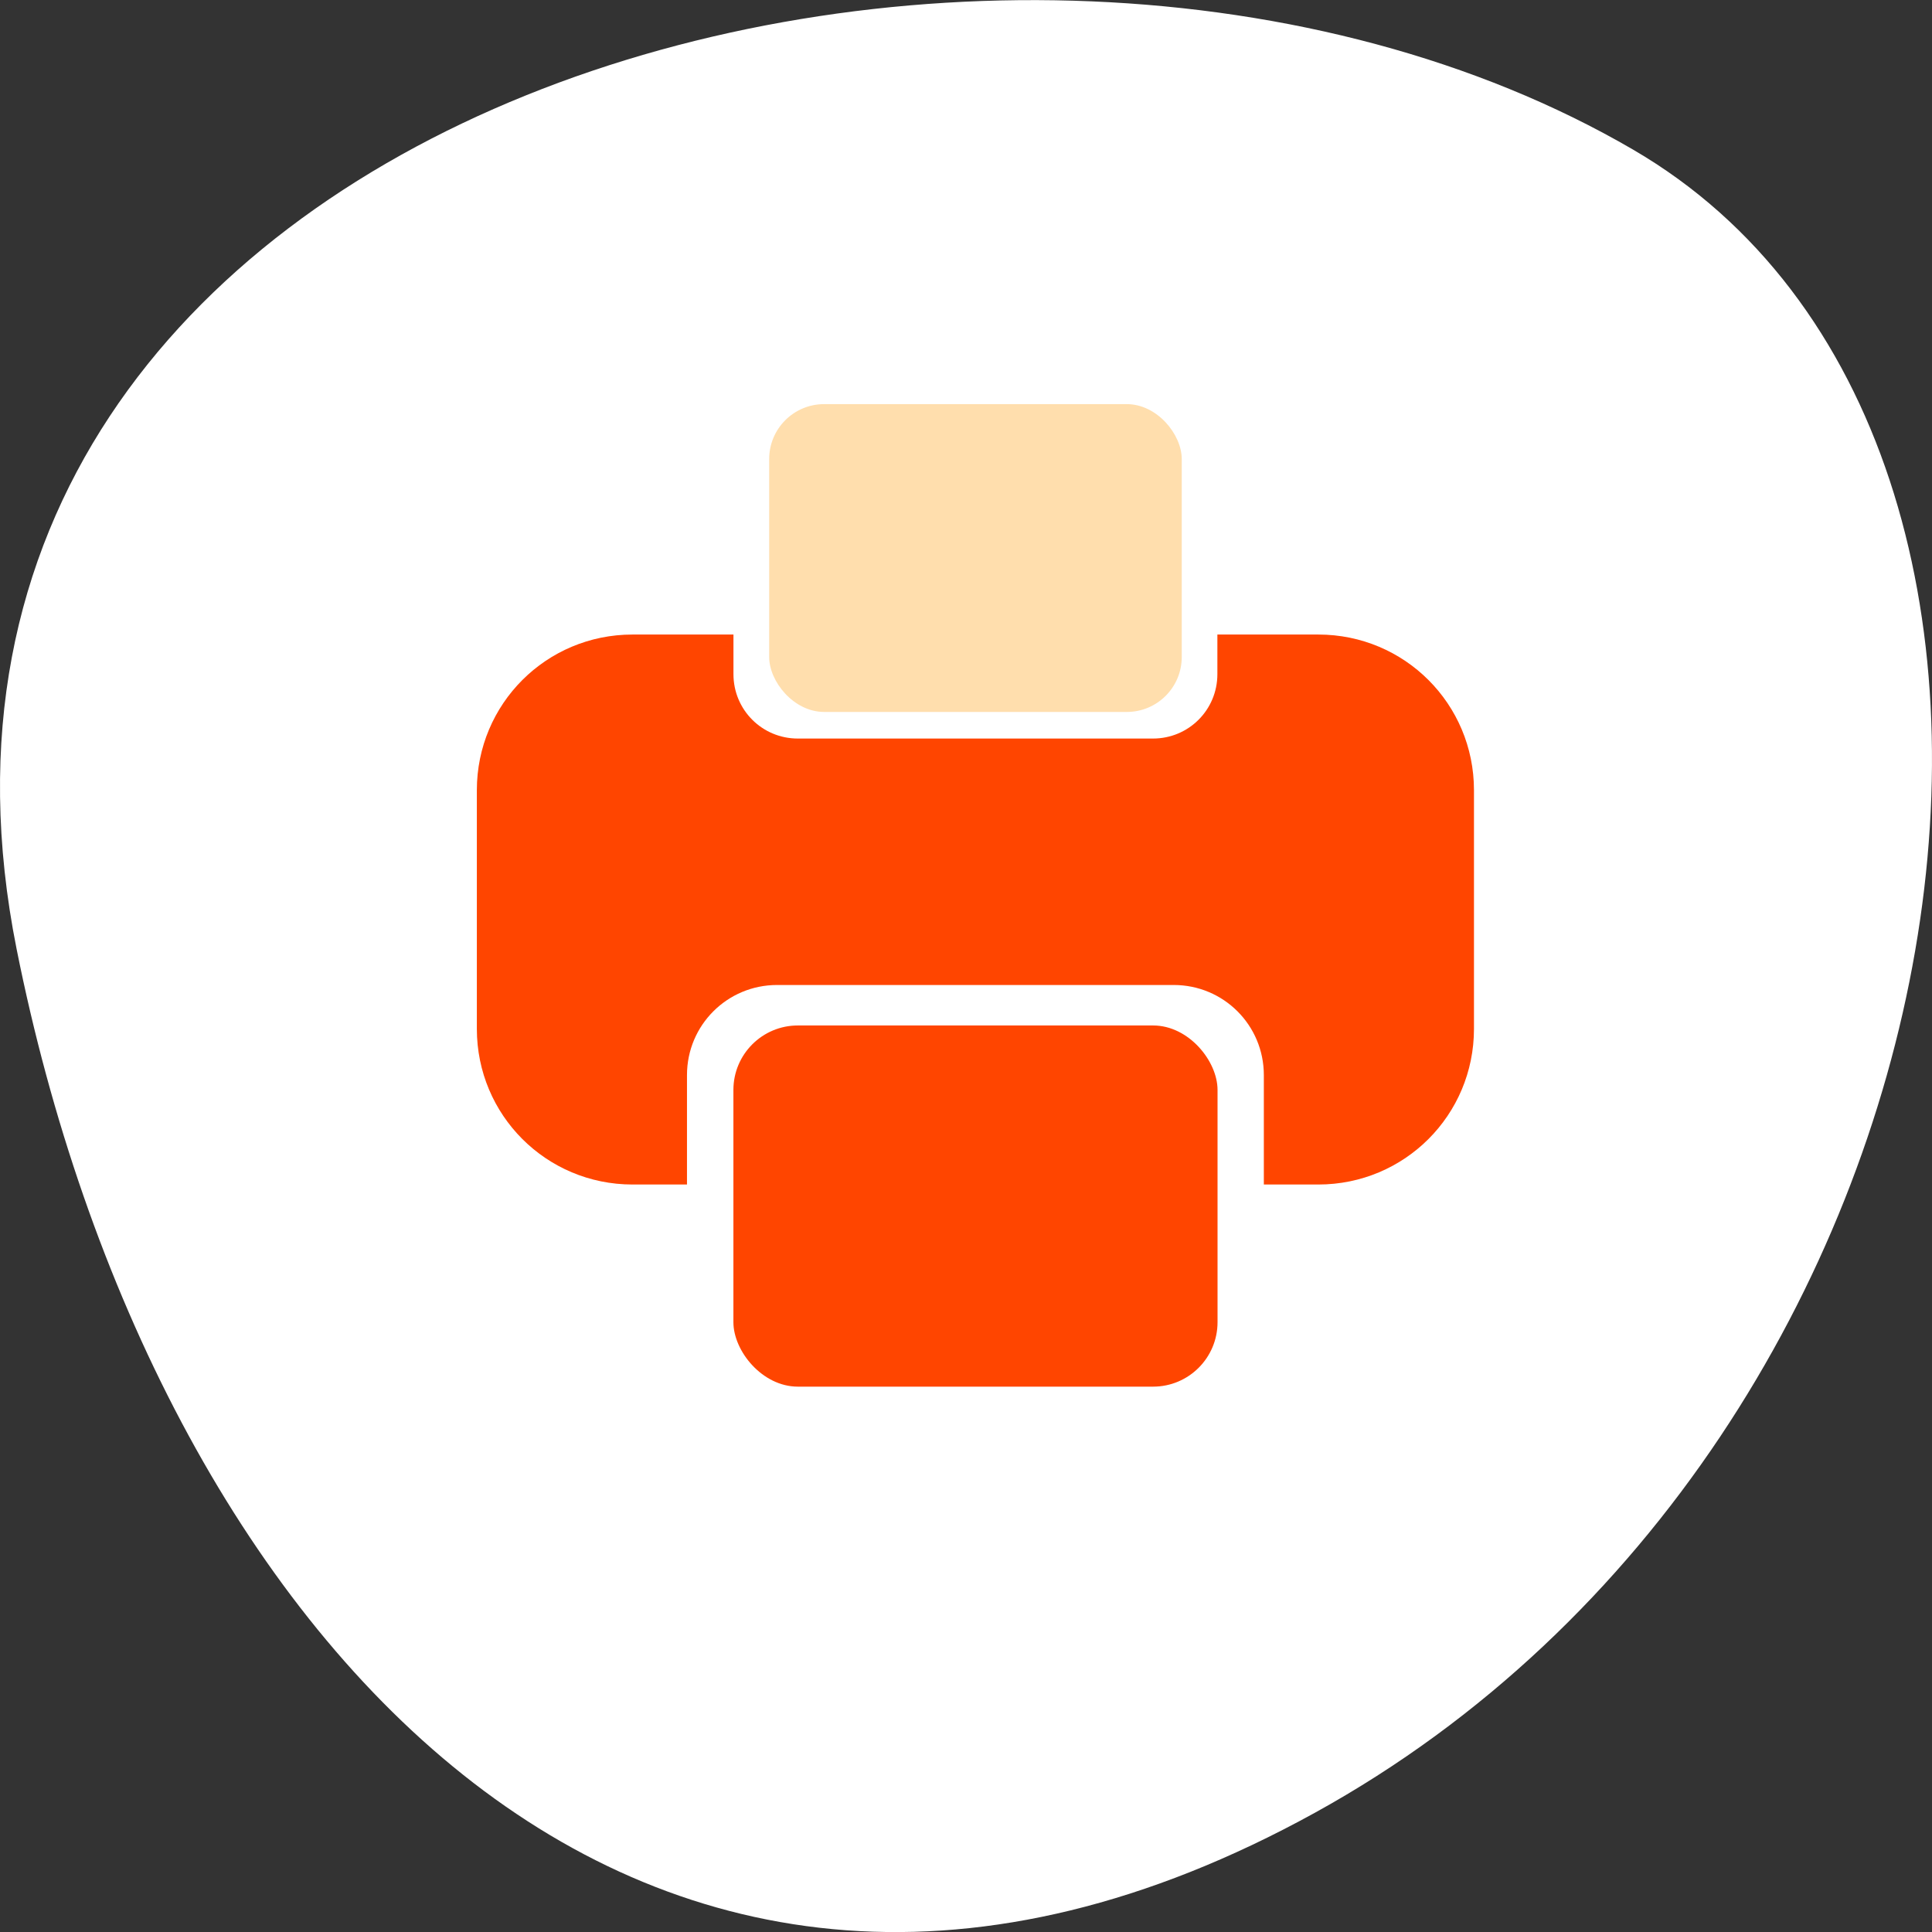 <svg xmlns="http://www.w3.org/2000/svg" viewBox="0 0 256 256"><rect x="0" y="0" width="256" height="256" fill="#333333" stroke="none"/><defs><clipPath><path transform="matrix(15.333 0 0 11.5 415 -125.5)" d="m -24 13 c 0 1.105 -0.672 2 -1.5 2 -0.828 0 -1.5 -0.895 -1.5 -2 0 -1.105 0.672 -2 1.5 -2 0.828 0 1.5 0.895 1.5 2 z"/></clipPath><clipPath><rect rx="4" y="1" x="1" height="46" width="46" style="fill:#1580b9"/></clipPath></defs><g transform="matrix(-1 0 0 1 256 -796.36)" style="color:#000"><path d="m 253.8 922.11 c 22.351 -111.92 -130.95 -154.42 -214.2 -105.92 -66.33 38.644 -47.37 171.02 42.17 220.37 89.54 49.35 154.09 -24.617 172.03 -114.45" style="fill:#fff"/><g transform="matrix(-1 0 0 1 254.75 -7.48)"><g style="fill:#ff4500"><path transform="translate(0 796.36)" d="m 82.56 91.56 c -11.426 0 -20.625 9.199 -20.625 20.625 v 31.625 c 0 11.426 9.199 20.625 20.625 20.625 h 7.219 v -14.5 c 0 -6.609 5.329 -11.938 11.938 -11.938 h 52.56 c 6.609 0 11.938 5.329 11.938 11.938 v 14.5 h 7.219 c 11.426 0 20.625 -9.199 20.625 -20.625 v -31.625 c 0 -11.426 -9.199 -20.625 -20.625 -20.625 h -13.375 v 5.25 c 0 4.731 -3.8 8.531 -8.531 8.531 h -47.06 c -4.731 0 -8.531 -3.8 -8.531 -8.531 v -5.25 h -13.375 z"/><rect width="64.15" height="47.857" x="95.93" y="939.72" rx="8.539"/></g><rect rx="7.278" y="857.39" x="100.67" height="40.786" width="54.668" style="fill:#ffdead"/></g></g></svg>